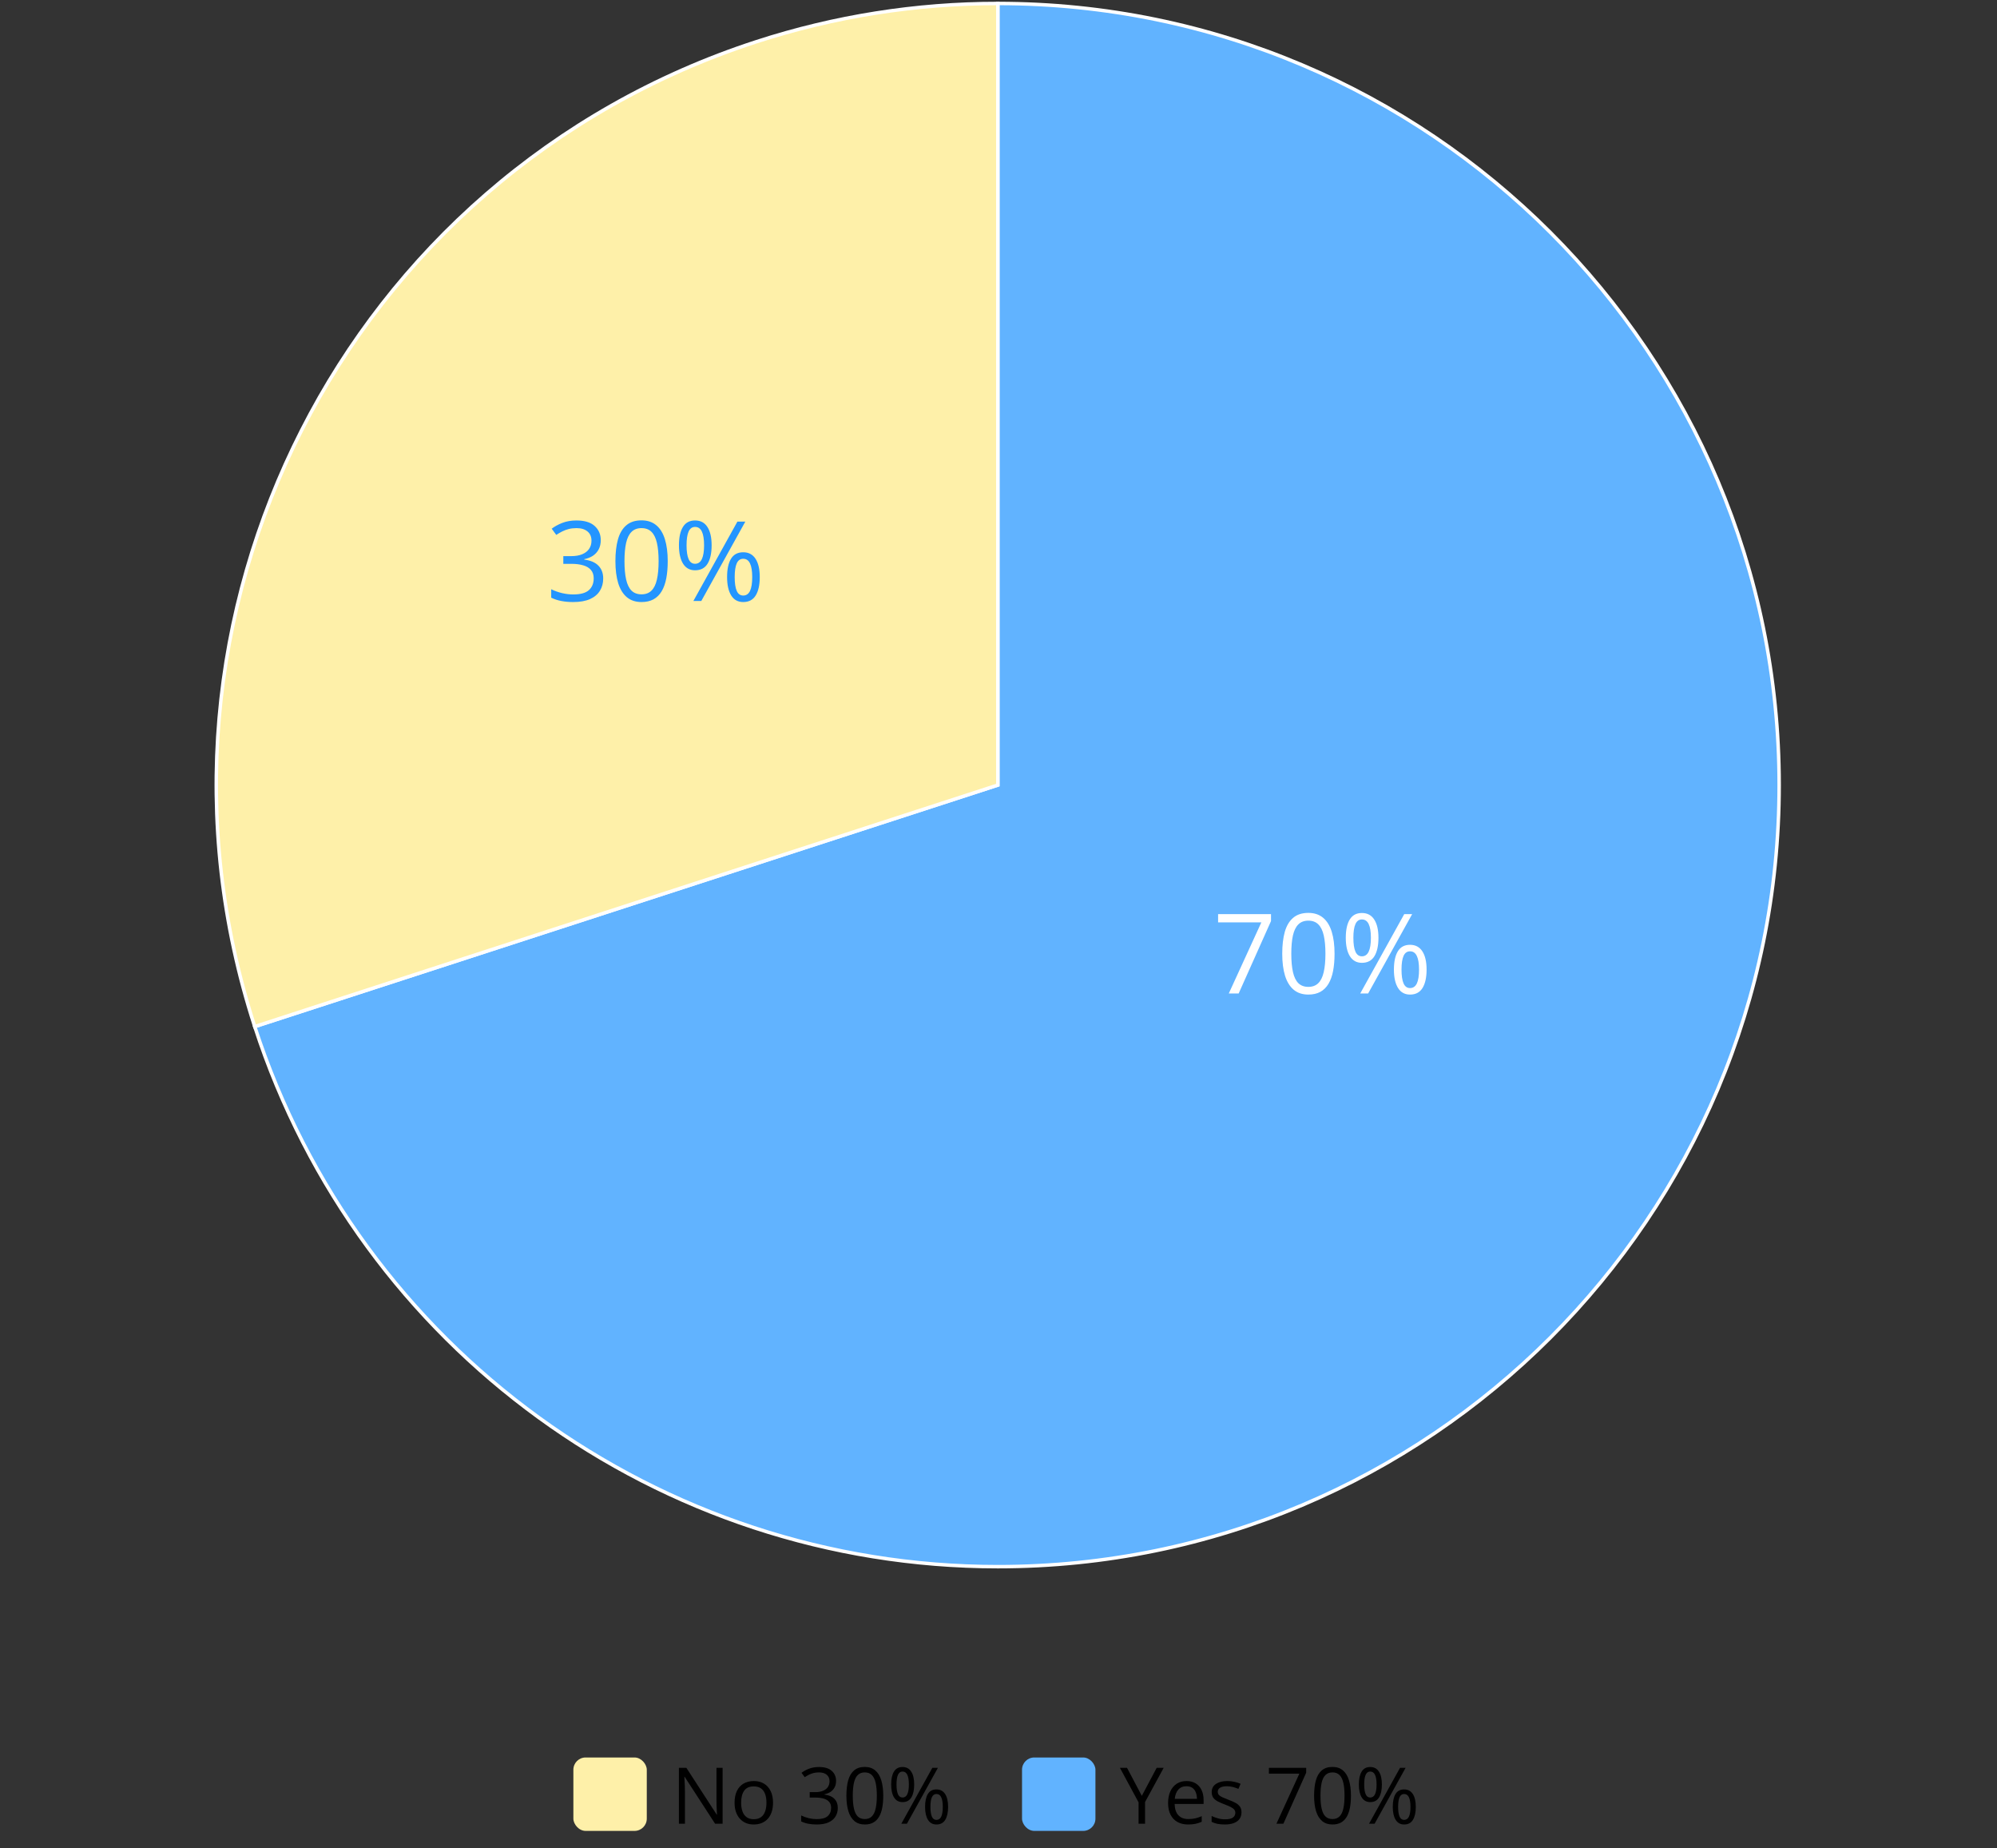 <svg width="575" height="532" viewBox="0 0 575 532" fill="none" xmlns="http://www.w3.org/2000/svg">
<rect x="0" y="0" width="575" height="532" fill="#333333" stroke="none"/>
<path d="M287.305 226V1C411.553 1 512.275 101.736 512.275 226C512.275 350.264 411.553 451 287.305 451C189.843 451 103.464 388.234 73.347 295.529L287.305 226Z" fill="#61B3FF" stroke="white"/>
<path d="M287.305 226L73.347 295.529C34.952 177.347 99.62 50.412 217.786 12.012C240.238 4.716 263.698 1 287.305 1V226Z" fill="#FEF0A9" stroke="white"/>
<path d="M172.978 155.484C172.978 156.505 172.78 157.391 172.384 158.141C171.989 158.891 171.436 159.505 170.728 159.984C170.02 160.453 169.186 160.781 168.228 160.969V161.094C170.041 161.323 171.4 161.906 172.306 162.844C173.223 163.781 173.681 165.01 173.681 166.531C173.681 167.854 173.369 169.026 172.744 170.047C172.129 171.068 171.181 171.87 169.9 172.453C168.629 173.026 166.999 173.312 165.009 173.312C163.801 173.312 162.681 173.214 161.65 173.016C160.629 172.828 159.65 172.51 158.713 172.062V169.625C159.66 170.094 160.692 170.464 161.806 170.734C162.921 170.995 163.999 171.125 165.041 171.125C167.124 171.125 168.629 170.714 169.556 169.891C170.483 169.057 170.947 167.922 170.947 166.484C170.947 165.495 170.686 164.698 170.166 164.094C169.655 163.479 168.916 163.031 167.947 162.75C166.989 162.458 165.832 162.312 164.478 162.312H162.197V160.094H164.494C165.733 160.094 166.785 159.911 167.65 159.547C168.515 159.182 169.171 158.672 169.619 158.016C170.077 157.349 170.306 156.562 170.306 155.656C170.306 154.5 169.921 153.609 169.15 152.984C168.379 152.349 167.332 152.031 166.009 152.031C165.197 152.031 164.457 152.115 163.791 152.281C163.124 152.448 162.499 152.677 161.916 152.969C161.332 153.26 160.749 153.599 160.166 153.984L158.853 152.203C159.686 151.557 160.702 151 161.9 150.531C163.098 150.062 164.457 149.828 165.978 149.828C168.311 149.828 170.061 150.359 171.228 151.422C172.395 152.484 172.978 153.839 172.978 155.484ZM192.259 161.547C192.259 163.401 192.119 165.057 191.838 166.516C191.556 167.974 191.114 169.208 190.509 170.219C189.905 171.229 189.124 172 188.166 172.531C187.207 173.052 186.056 173.312 184.713 173.312C183.015 173.312 181.608 172.849 180.494 171.922C179.39 170.995 178.561 169.656 178.009 167.906C177.468 166.146 177.197 164.026 177.197 161.547C177.197 159.109 177.442 157.016 177.931 155.266C178.431 153.505 179.233 152.156 180.338 151.219C181.442 150.271 182.9 149.797 184.713 149.797C186.431 149.797 187.848 150.266 188.963 151.203C190.077 152.13 190.905 153.474 191.447 155.234C191.989 156.984 192.259 159.089 192.259 161.547ZM179.806 161.547C179.806 163.672 179.968 165.443 180.291 166.859C180.614 168.276 181.134 169.339 181.853 170.047C182.582 170.745 183.535 171.094 184.713 171.094C185.89 171.094 186.838 170.745 187.556 170.047C188.285 169.349 188.811 168.292 189.134 166.875C189.468 165.458 189.634 163.682 189.634 161.547C189.634 159.453 189.473 157.703 189.15 156.297C188.827 154.88 188.306 153.818 187.588 153.109C186.869 152.391 185.91 152.031 184.713 152.031C183.515 152.031 182.556 152.391 181.838 153.109C181.119 153.818 180.598 154.88 180.275 156.297C179.963 157.703 179.806 159.453 179.806 161.547ZM200.134 149.828C201.697 149.828 202.879 150.453 203.681 151.703C204.494 152.943 204.9 154.698 204.9 156.969C204.9 159.24 204.509 161.01 203.728 162.281C202.947 163.542 201.749 164.172 200.134 164.172C198.634 164.172 197.483 163.542 196.681 162.281C195.89 161.01 195.494 159.24 195.494 156.969C195.494 154.698 195.874 152.943 196.634 151.703C197.395 150.453 198.561 149.828 200.134 149.828ZM200.134 151.688C199.291 151.688 198.671 152.13 198.275 153.016C197.879 153.891 197.681 155.208 197.681 156.969C197.681 158.729 197.879 160.057 198.275 160.953C198.671 161.849 199.291 162.297 200.134 162.297C201.009 162.297 201.66 161.849 202.088 160.953C202.515 160.057 202.728 158.729 202.728 156.969C202.728 155.219 202.515 153.901 202.088 153.016C201.671 152.13 201.02 151.688 200.134 151.688ZM214.603 150.156L201.931 173H199.65L212.322 150.156H214.603ZM213.994 158.984C215.546 158.984 216.728 159.609 217.541 160.859C218.353 162.099 218.759 163.854 218.759 166.125C218.759 168.385 218.369 170.151 217.588 171.422C216.806 172.682 215.608 173.312 213.994 173.312C212.483 173.312 211.332 172.682 210.541 171.422C209.749 170.151 209.353 168.385 209.353 166.125C209.353 163.854 209.728 162.099 210.478 160.859C211.239 159.609 212.41 158.984 213.994 158.984ZM213.994 160.859C213.15 160.859 212.53 161.297 212.134 162.172C211.739 163.047 211.541 164.365 211.541 166.125C211.541 167.885 211.739 169.214 212.134 170.109C212.53 170.995 213.15 171.438 213.994 171.438C214.869 171.438 215.52 171 215.947 170.125C216.374 169.24 216.588 167.906 216.588 166.125C216.588 164.375 216.374 163.062 215.947 162.188C215.53 161.302 214.879 160.859 213.994 160.859Z" fill="#2395FF"/>
<path d="M353.806 286L363.181 265.531H350.728V263.156H365.963V265.156L356.65 286H353.806ZM384.259 274.547C384.259 276.401 384.119 278.057 383.838 279.516C383.556 280.974 383.114 282.208 382.509 283.219C381.905 284.229 381.124 285 380.166 285.531C379.207 286.052 378.056 286.312 376.713 286.312C375.015 286.312 373.608 285.849 372.494 284.922C371.39 283.995 370.561 282.656 370.009 280.906C369.468 279.146 369.197 277.026 369.197 274.547C369.197 272.109 369.442 270.016 369.931 268.266C370.431 266.505 371.233 265.156 372.338 264.219C373.442 263.271 374.9 262.797 376.713 262.797C378.431 262.797 379.848 263.266 380.963 264.203C382.077 265.13 382.905 266.474 383.447 268.234C383.989 269.984 384.259 272.089 384.259 274.547ZM371.806 274.547C371.806 276.672 371.968 278.443 372.291 279.859C372.614 281.276 373.134 282.339 373.853 283.047C374.582 283.745 375.535 284.094 376.713 284.094C377.89 284.094 378.838 283.745 379.556 283.047C380.285 282.349 380.811 281.292 381.134 279.875C381.468 278.458 381.634 276.682 381.634 274.547C381.634 272.453 381.473 270.703 381.15 269.297C380.827 267.88 380.306 266.818 379.588 266.109C378.869 265.391 377.91 265.031 376.713 265.031C375.515 265.031 374.556 265.391 373.838 266.109C373.119 266.818 372.598 267.88 372.275 269.297C371.963 270.703 371.806 272.453 371.806 274.547ZM392.134 262.828C393.697 262.828 394.879 263.453 395.681 264.703C396.494 265.943 396.9 267.698 396.9 269.969C396.9 272.24 396.509 274.01 395.728 275.281C394.947 276.542 393.749 277.172 392.134 277.172C390.634 277.172 389.483 276.542 388.681 275.281C387.89 274.01 387.494 272.24 387.494 269.969C387.494 267.698 387.874 265.943 388.634 264.703C389.395 263.453 390.561 262.828 392.134 262.828ZM392.134 264.688C391.291 264.688 390.671 265.13 390.275 266.016C389.879 266.891 389.681 268.208 389.681 269.969C389.681 271.729 389.879 273.057 390.275 273.953C390.671 274.849 391.291 275.297 392.134 275.297C393.009 275.297 393.66 274.849 394.088 273.953C394.515 273.057 394.728 271.729 394.728 269.969C394.728 268.219 394.515 266.901 394.088 266.016C393.671 265.13 393.02 264.688 392.134 264.688ZM406.603 263.156L393.931 286H391.65L404.322 263.156H406.603ZM405.994 271.984C407.546 271.984 408.728 272.609 409.541 273.859C410.353 275.099 410.759 276.854 410.759 279.125C410.759 281.385 410.369 283.151 409.588 284.422C408.806 285.682 407.608 286.312 405.994 286.312C404.483 286.312 403.332 285.682 402.541 284.422C401.749 283.151 401.353 281.385 401.353 279.125C401.353 276.854 401.728 275.099 402.478 273.859C403.239 272.609 404.41 271.984 405.994 271.984ZM405.994 273.859C405.15 273.859 404.53 274.297 404.134 275.172C403.739 276.047 403.541 277.365 403.541 279.125C403.541 280.885 403.739 282.214 404.134 283.109C404.53 283.995 405.15 284.438 405.994 284.438C406.869 284.438 407.52 284 407.947 283.125C408.374 282.24 408.588 280.906 408.588 279.125C408.588 277.375 408.374 276.062 407.947 275.188C407.53 274.302 406.879 273.859 405.994 273.859Z" fill="white"/>
<rect x="165.093" y="505.932" width="21.136" height="21.136" rx="3.523" fill="#FEF0A9"/>
<path d="M208.059 525H205.902L197.128 511.482H197.04C197.062 511.841 197.088 512.252 197.117 512.714C197.146 513.17 197.168 513.658 197.183 514.179C197.205 514.692 197.216 515.217 197.216 515.753V525H195.477V508.906H197.623L206.364 522.38H206.441C206.426 522.123 206.408 521.76 206.386 521.29C206.364 520.813 206.342 520.303 206.32 519.76C206.305 519.21 206.298 518.699 206.298 518.23V508.906H208.059V525ZM222.58 518.945C222.58 519.936 222.451 520.82 222.194 521.598C221.937 522.376 221.567 523.033 221.082 523.569C220.598 524.105 220.011 524.516 219.321 524.802C218.639 525.081 217.864 525.22 216.998 525.22C216.191 525.22 215.45 525.081 214.775 524.802C214.107 524.516 213.527 524.105 213.035 523.569C212.551 523.033 212.173 522.376 211.901 521.598C211.637 520.82 211.505 519.936 211.505 518.945C211.505 517.624 211.729 516.501 212.177 515.577C212.624 514.645 213.263 513.936 214.092 513.452C214.929 512.96 215.923 512.714 217.075 512.714C218.176 512.714 219.138 512.96 219.96 513.452C220.789 513.944 221.431 514.656 221.886 515.588C222.348 516.512 222.58 517.632 222.58 518.945ZM213.398 518.945C213.398 519.914 213.527 520.754 213.784 521.466C214.041 522.178 214.437 522.729 214.973 523.118C215.508 523.507 216.198 523.701 217.042 523.701C217.879 523.701 218.565 523.507 219.101 523.118C219.644 522.729 220.044 522.178 220.301 521.466C220.558 520.754 220.686 519.914 220.686 518.945C220.686 517.984 220.558 517.155 220.301 516.457C220.044 515.753 219.648 515.21 219.112 514.828C218.576 514.446 217.883 514.256 217.031 514.256C215.776 514.256 214.855 514.67 214.268 515.5C213.688 516.329 213.398 517.478 213.398 518.945ZM240.733 512.659C240.733 513.379 240.593 514.002 240.314 514.531C240.035 515.059 239.646 515.492 239.147 515.83C238.648 516.16 238.061 516.391 237.386 516.523V516.612C238.663 516.773 239.621 517.184 240.259 517.844C240.905 518.505 241.228 519.371 241.228 520.442C241.228 521.375 241.008 522.2 240.568 522.919C240.135 523.639 239.467 524.204 238.564 524.615C237.669 525.018 236.52 525.22 235.118 525.22C234.267 525.22 233.478 525.15 232.751 525.011C232.032 524.879 231.342 524.655 230.682 524.339V522.622C231.35 522.952 232.076 523.213 232.862 523.404C233.647 523.587 234.406 523.679 235.14 523.679C236.608 523.679 237.669 523.389 238.322 522.809C238.975 522.222 239.302 521.422 239.302 520.409C239.302 519.712 239.118 519.151 238.751 518.725C238.391 518.292 237.87 517.977 237.188 517.778C236.513 517.573 235.698 517.47 234.744 517.47H233.137V515.907H234.755C235.628 515.907 236.37 515.779 236.979 515.522C237.588 515.265 238.05 514.905 238.366 514.443C238.689 513.973 238.85 513.419 238.85 512.781C238.85 511.966 238.579 511.338 238.036 510.898C237.492 510.45 236.755 510.227 235.823 510.227C235.25 510.227 234.729 510.285 234.26 510.403C233.79 510.52 233.35 510.682 232.939 510.887C232.528 511.093 232.117 511.331 231.706 511.603L230.781 510.348C231.368 509.893 232.084 509.5 232.928 509.17C233.772 508.839 234.729 508.674 235.801 508.674C237.445 508.674 238.678 509.049 239.5 509.797C240.322 510.546 240.733 511.5 240.733 512.659ZM254.317 516.931C254.317 518.237 254.218 519.404 254.02 520.431C253.822 521.459 253.51 522.329 253.084 523.04C252.659 523.752 252.108 524.295 251.433 524.67C250.758 525.037 249.947 525.22 249 525.22C247.804 525.22 246.813 524.894 246.028 524.24C245.25 523.587 244.666 522.644 244.277 521.411C243.896 520.171 243.705 518.677 243.705 516.931C243.705 515.213 243.877 513.738 244.222 512.505C244.575 511.265 245.14 510.315 245.918 509.654C246.696 508.986 247.723 508.652 249 508.652C250.211 508.652 251.209 508.983 251.994 509.643C252.78 510.296 253.363 511.243 253.745 512.483C254.126 513.716 254.317 515.199 254.317 516.931ZM245.543 516.931C245.543 518.428 245.657 519.676 245.885 520.674C246.112 521.672 246.479 522.42 246.985 522.919C247.499 523.411 248.171 523.657 249 523.657C249.829 523.657 250.497 523.411 251.004 522.919C251.517 522.428 251.888 521.683 252.115 520.685C252.35 519.687 252.468 518.435 252.468 516.931C252.468 515.456 252.354 514.223 252.126 513.232C251.899 512.234 251.532 511.485 251.026 510.986C250.519 510.48 249.844 510.227 249 510.227C248.156 510.227 247.481 510.48 246.974 510.986C246.468 511.485 246.101 512.234 245.874 513.232C245.653 514.223 245.543 515.456 245.543 516.931ZM259.865 508.674C260.966 508.674 261.799 509.115 262.364 509.995C262.937 510.869 263.223 512.105 263.223 513.705C263.223 515.305 262.948 516.553 262.397 517.448C261.847 518.336 261.003 518.78 259.865 518.78C258.809 518.78 257.998 518.336 257.433 517.448C256.875 516.553 256.596 515.305 256.596 513.705C256.596 512.105 256.864 510.869 257.4 509.995C257.935 509.115 258.757 508.674 259.865 508.674ZM259.865 509.984C259.271 509.984 258.834 510.296 258.555 510.92C258.277 511.537 258.137 512.465 258.137 513.705C258.137 514.946 258.277 515.881 258.555 516.512C258.834 517.144 259.271 517.459 259.865 517.459C260.482 517.459 260.941 517.144 261.242 516.512C261.542 515.881 261.693 514.946 261.693 513.705C261.693 512.472 261.542 511.544 261.242 510.92C260.948 510.296 260.489 509.984 259.865 509.984ZM270.059 508.906L261.131 525H259.524L268.452 508.906H270.059ZM269.63 515.125C270.724 515.125 271.557 515.566 272.129 516.446C272.701 517.32 272.988 518.556 272.988 520.156C272.988 521.749 272.712 522.993 272.162 523.888C271.612 524.776 270.768 525.22 269.63 525.22C268.566 525.22 267.755 524.776 267.197 523.888C266.639 522.993 266.36 521.749 266.36 520.156C266.36 518.556 266.625 517.32 267.153 516.446C267.689 515.566 268.514 515.125 269.63 515.125ZM269.63 516.446C269.036 516.446 268.599 516.755 268.32 517.371C268.041 517.988 267.902 518.916 267.902 520.156C267.902 521.397 268.041 522.332 268.32 522.963C268.599 523.587 269.036 523.899 269.63 523.899C270.246 523.899 270.705 523.591 271.006 522.974C271.307 522.351 271.457 521.411 271.457 520.156C271.457 518.923 271.307 517.999 271.006 517.382C270.713 516.758 270.254 516.446 269.63 516.446Z" fill="black"/>
<rect x="294.275" y="505.932" width="21.136" height="21.136" rx="3.523" fill="#61B3FF"/>
<path d="M328.765 516.975L333.047 508.906H335.061L329.7 518.758V525H327.829V518.846L322.457 508.906H324.504L328.765 516.975ZM341.645 512.714C342.672 512.714 343.553 512.942 344.287 513.397C345.02 513.852 345.582 514.491 345.971 515.313C346.36 516.127 346.554 517.081 346.554 518.175V519.309H338.221C338.243 520.725 338.595 521.804 339.278 522.545C339.96 523.286 340.922 523.657 342.162 523.657C342.925 523.657 343.6 523.587 344.187 523.448C344.775 523.308 345.384 523.103 346.015 522.831V524.439C345.406 524.71 344.8 524.908 344.198 525.033C343.604 525.158 342.899 525.22 342.085 525.22C340.925 525.22 339.913 524.985 339.047 524.516C338.188 524.039 337.52 523.341 337.043 522.424C336.566 521.507 336.327 520.384 336.327 519.055C336.327 517.756 336.544 516.634 336.977 515.687C337.417 514.733 338.034 513.999 338.826 513.485C339.626 512.971 340.566 512.714 341.645 512.714ZM341.623 514.212C340.646 514.212 339.868 514.531 339.289 515.169C338.709 515.808 338.364 516.7 338.254 517.844H344.639C344.631 517.125 344.518 516.494 344.298 515.951C344.085 515.401 343.758 514.975 343.318 514.674C342.877 514.366 342.312 514.212 341.623 514.212ZM357.464 521.697C357.464 522.468 357.269 523.118 356.88 523.646C356.499 524.167 355.948 524.56 355.229 524.824C354.517 525.088 353.666 525.22 352.675 525.22C351.831 525.22 351.101 525.154 350.484 525.022C349.868 524.89 349.328 524.703 348.866 524.461V522.776C349.358 523.018 349.945 523.239 350.627 523.437C351.31 523.635 352.007 523.734 352.719 523.734C353.761 523.734 354.517 523.565 354.987 523.228C355.457 522.89 355.691 522.431 355.691 521.852C355.691 521.521 355.596 521.231 355.405 520.982C355.222 520.725 354.91 520.479 354.469 520.244C354.029 520.002 353.42 519.738 352.642 519.452C351.871 519.158 351.204 518.868 350.638 518.582C350.081 518.288 349.648 517.933 349.339 517.514C349.039 517.096 348.888 516.553 348.888 515.885C348.888 514.865 349.299 514.083 350.121 513.54C350.95 512.99 352.037 512.714 353.38 512.714C354.106 512.714 354.785 512.788 355.416 512.935C356.055 513.074 356.649 513.265 357.2 513.507L356.583 514.971C356.084 514.758 355.552 514.579 354.987 514.432C354.422 514.285 353.846 514.212 353.259 514.212C352.415 514.212 351.765 514.351 351.31 514.63C350.862 514.909 350.638 515.29 350.638 515.775C350.638 516.149 350.741 516.457 350.947 516.7C351.16 516.942 351.497 517.169 351.96 517.382C352.422 517.595 353.031 517.844 353.787 518.131C354.543 518.41 355.196 518.699 355.746 519C356.297 519.294 356.719 519.654 357.012 520.079C357.313 520.498 357.464 521.037 357.464 521.697ZM367.526 525L374.131 510.579H365.357V508.906H376.09V510.315L369.529 525H367.526ZM388.981 516.931C388.981 518.237 388.882 519.404 388.684 520.431C388.486 521.459 388.174 522.329 387.748 523.04C387.323 523.752 386.772 524.295 386.097 524.67C385.422 525.037 384.611 525.22 383.664 525.22C382.468 525.22 381.477 524.894 380.692 524.24C379.914 523.587 379.33 522.644 378.941 521.411C378.56 520.171 378.369 518.677 378.369 516.931C378.369 515.213 378.541 513.738 378.886 512.505C379.239 511.265 379.804 510.315 380.582 509.654C381.36 508.986 382.387 508.652 383.664 508.652C384.875 508.652 385.873 508.983 386.658 509.643C387.444 510.296 388.027 511.243 388.409 512.483C388.79 513.716 388.981 515.199 388.981 516.931ZM380.207 516.931C380.207 518.428 380.321 519.676 380.549 520.674C380.776 521.672 381.143 522.42 381.649 522.919C382.163 523.411 382.835 523.657 383.664 523.657C384.493 523.657 385.161 523.411 385.668 522.919C386.181 522.428 386.552 521.683 386.779 520.685C387.014 519.687 387.132 518.435 387.132 516.931C387.132 515.456 387.018 514.223 386.79 513.232C386.563 512.234 386.196 511.485 385.69 510.986C385.183 510.48 384.508 510.227 383.664 510.227C382.82 510.227 382.145 510.48 381.638 510.986C381.132 511.485 380.765 512.234 380.538 513.232C380.317 514.223 380.207 515.456 380.207 516.931ZM394.529 508.674C395.63 508.674 396.463 509.115 397.028 509.995C397.601 510.869 397.887 512.105 397.887 513.705C397.887 515.305 397.612 516.553 397.061 517.448C396.511 518.336 395.667 518.78 394.529 518.78C393.473 518.78 392.662 518.336 392.097 517.448C391.539 516.553 391.26 515.305 391.26 513.705C391.26 512.105 391.528 510.869 392.064 509.995C392.599 509.115 393.421 508.674 394.529 508.674ZM394.529 509.984C393.935 509.984 393.498 510.296 393.219 510.92C392.941 511.537 392.801 512.465 392.801 513.705C392.801 514.946 392.941 515.881 393.219 516.512C393.498 517.144 393.935 517.459 394.529 517.459C395.146 517.459 395.605 517.144 395.906 516.512C396.206 515.881 396.357 514.946 396.357 513.705C396.357 512.472 396.206 511.544 395.906 510.92C395.612 510.296 395.153 509.984 394.529 509.984ZM404.723 508.906L395.795 525H394.188L403.116 508.906H404.723ZM404.294 515.125C405.388 515.125 406.221 515.566 406.793 516.446C407.365 517.32 407.652 518.556 407.652 520.156C407.652 521.749 407.376 522.993 406.826 523.888C406.276 524.776 405.432 525.22 404.294 525.22C403.23 525.22 402.419 524.776 401.861 523.888C401.303 522.993 401.024 521.749 401.024 520.156C401.024 518.556 401.289 517.32 401.817 516.446C402.353 515.566 403.178 515.125 404.294 515.125ZM404.294 516.446C403.7 516.446 403.263 516.755 402.984 517.371C402.705 517.988 402.566 518.916 402.566 520.156C402.566 521.397 402.705 522.332 402.984 522.963C403.263 523.587 403.7 523.899 404.294 523.899C404.91 523.899 405.369 523.591 405.67 522.974C405.971 522.351 406.121 521.411 406.121 520.156C406.121 518.923 405.971 517.999 405.67 517.382C405.377 516.758 404.918 516.446 404.294 516.446Z" fill="black"/>
</svg>
